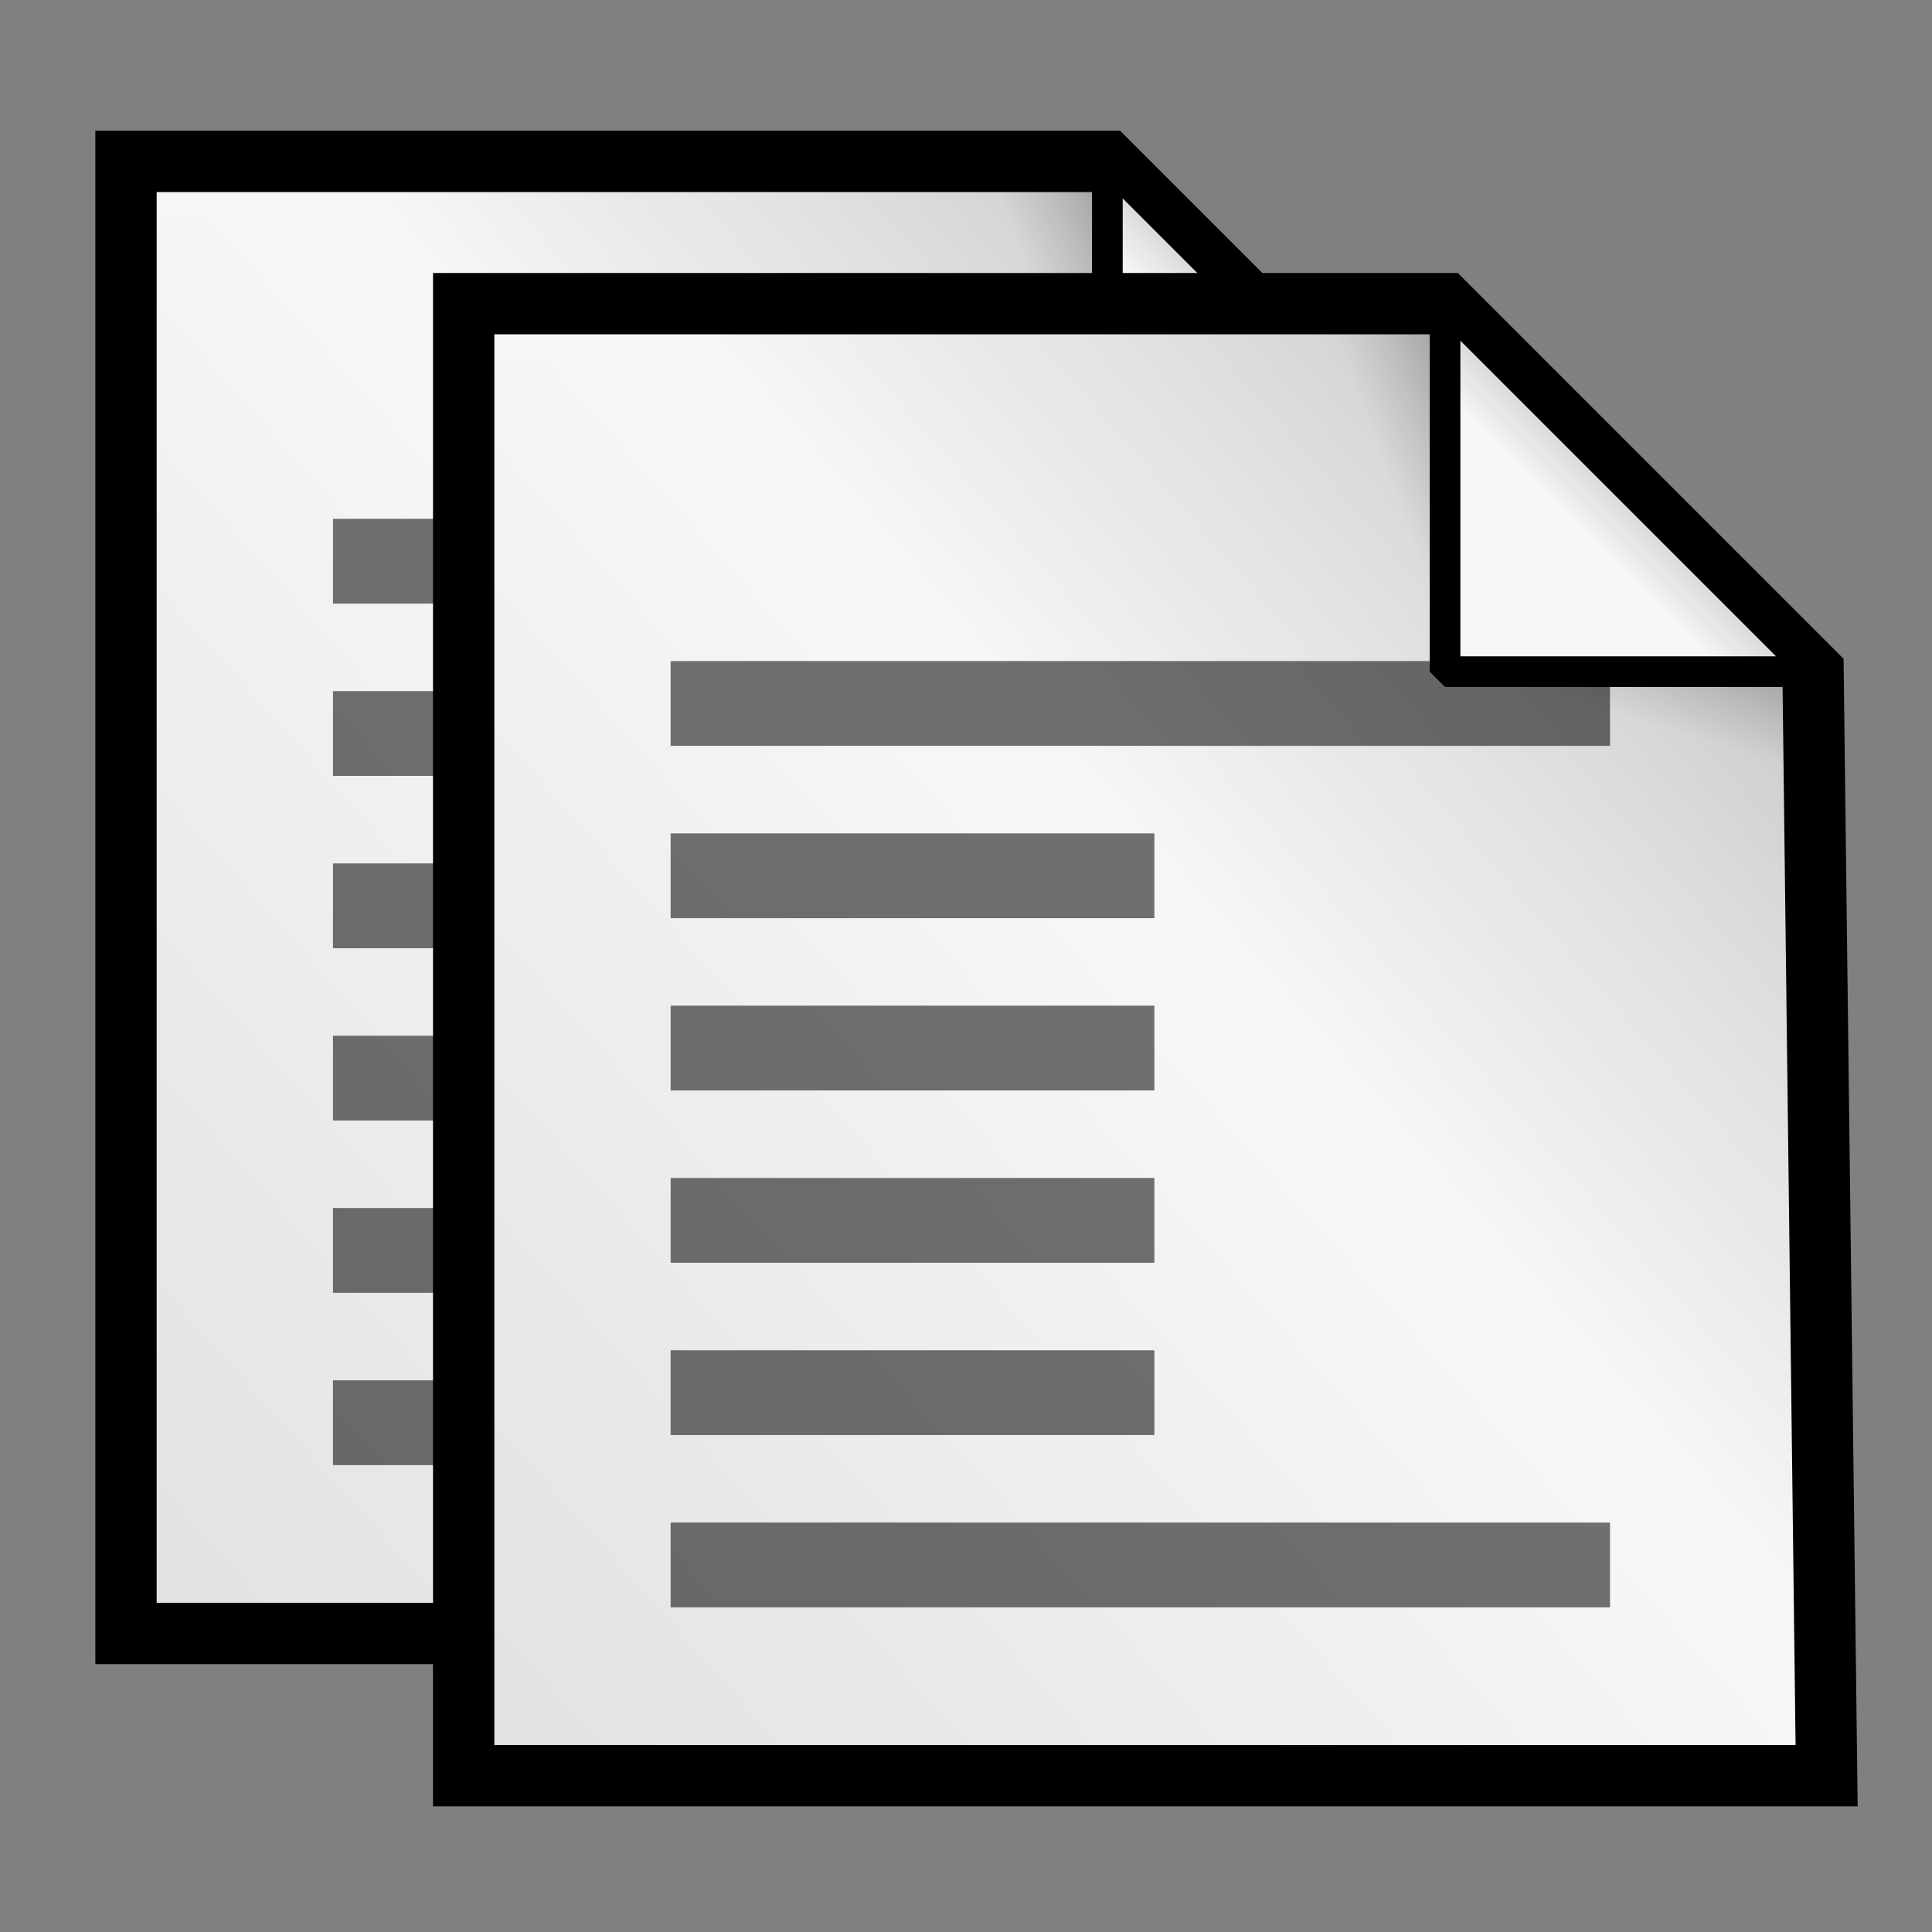 <?xml version="1.0" encoding="UTF-8" standalone="no"?>
<!-- Created with Sodipodi ("http://www.sodipodi.com/") -->
<svg
   xmlns:xml="http://www.w3.org/XML/1998/namespace"
   xmlns:dc="http://purl.org/dc/elements/1.1/"
   xmlns:cc="http://web.resource.org/cc/"
   xmlns:rdf="http://www.w3.org/1999/02/22-rdf-syntax-ns#"
   xmlns:svg="http://www.w3.org/2000/svg"
   xmlns="http://www.w3.org/2000/svg"
   xmlns:xlink="http://www.w3.org/1999/xlink"
   xmlns:sodipodi="http://inkscape.sourceforge.net/DTD/sodipodi-0.dtd"
   xmlns:inkscape="http://www.inkscape.org/namespaces/inkscape"
   inkscape:version="0.41+cvs"
   sodipodi:docbase="/usr/share/icons/dlg-etiquette/scalable/stock"
   sodipodi:docname="gtk-dnd-multiple.svg"
   sodipodi:version="0.32"
   id="svg153"
   xml:space="preserve"
   enable-background="new 0 0 256 256"
   overflow="visible"
   viewBox="0 0 256 256"
   height="102pt"
   width="102pt"><rect x="0" y="0" width="256" height="256" fill="#808080" stroke="none"/>



  <defs
   id="defs181">
  <linearGradient
   y2="312.21"
   x2="312.329"
   y1="86.276"
   x1="86.395"
   gradientUnits="userSpaceOnUse"
   id="linearGradient32"
   xlink:href="#XMLID_1_"
   inkscape:collect="always" />


  <linearGradient
   y2="185.75"
   x2="249.582"
   y1="185.75"
   x1="121.918"
   gradientUnits="userSpaceOnUse"
   id="linearGradient33"
   xlink:href="#XMLID_2_"
   inkscape:collect="always" />


  <linearGradient
   inkscape:collect="always"
   xlink:href="#MaterialSoftShadow"
   id="linearGradient135"
   gradientUnits="userSpaceOnUse"
   gradientTransform="matrix(0.577,0,0,1.732,0,-5)"
   x1="154.704"
   y1="5.295"
   x2="148.012"
   y2="12.738" />


  <linearGradient
   inkscape:collect="always"
   xlink:href="#MaterialSoftShadow"
   id="linearGradient134"
   gradientUnits="userSpaceOnUse"
   gradientTransform="scale(1.732,0.577)"
   x1="68.409"
   y1="57.359"
   x2="61.494"
   y2="64.408" />


  <linearGradient
   inkscape:collect="always"
   xlink:href="#MaterialSoftShadow"
   id="linearGradient133"
   gradientUnits="userSpaceOnUse"
   x1="106.875"
   y1="17.297"
   x2="101.953"
   y2="22.219" />


  <linearGradient
   inkscape:collect="always"
   xlink:href="#MaterialSoftShadow"
   id="linearGradient132"
   gradientUnits="userSpaceOnUse"
   gradientTransform="scale(0.961,1.041)"
   x1="-59.549"
   y1="197.542"
   x2="76.516"
   y2="66.195" />


  <linearGradient
   inkscape:collect="always"
   xlink:href="#MaterialSoftShadow"
   id="linearGradient131"
   gradientUnits="userSpaceOnUse"
   gradientTransform="scale(0.962,1.039)"
   x1="118.162"
   y1="11.005"
   x2="74.862"
   y2="51.599" />


  <linearGradient
   inkscape:collect="always"
   xlink:href="#MaterialSoftShadow"
   id="linearGradient130"
   gradientUnits="userSpaceOnUse"
   gradientTransform="matrix(0.577,0,0,1.732,0,-5)"
   x1="154.704"
   y1="5.295"
   x2="148.012"
   y2="12.738" />


  <linearGradient
   inkscape:collect="always"
   xlink:href="#MaterialSoftShadow"
   id="linearGradient129"
   gradientUnits="userSpaceOnUse"
   gradientTransform="scale(1.732,0.577)"
   x1="68.409"
   y1="57.359"
   x2="61.494"
   y2="64.408" />


  <linearGradient
   inkscape:collect="always"
   xlink:href="#MaterialSoftShadow"
   id="linearGradient128"
   gradientUnits="userSpaceOnUse"
   x1="106.875"
   y1="17.297"
   x2="101.953"
   y2="22.219" />


  <linearGradient
   inkscape:collect="always"
   xlink:href="#MaterialSoftShadow"
   id="linearGradient127"
   gradientUnits="userSpaceOnUse"
   gradientTransform="scale(0.961,1.041)"
   x1="-59.549"
   y1="197.542"
   x2="76.516"
   y2="66.195" />


  <linearGradient
   inkscape:collect="always"
   xlink:href="#MaterialSoftShadow"
   id="linearGradient126"
   gradientUnits="userSpaceOnUse"
   gradientTransform="scale(0.962,1.039)"
   x1="118.162"
   y1="11.005"
   x2="74.862"
   y2="51.599" />


  <linearGradient
   inkscape:collect="always"
   xlink:href="#MaterialSoftShadow"
   id="linearGradient447"
   gradientTransform="scale(1.732,0.577)"
   x1="68.409"
   y1="57.359"
   x2="61.494"
   y2="64.408"
   gradientUnits="userSpaceOnUse" />


  <linearGradient
   inkscape:collect="always"
   xlink:href="#MaterialSoftShadow"
   id="linearGradient443"
   x1="106.875"
   y1="17.297"
   x2="101.953"
   y2="22.219"
   gradientUnits="userSpaceOnUse" />


  <linearGradient
   inkscape:collect="always"
   xlink:href="#MaterialSoftShadow"
   id="linearGradient439"
   gradientUnits="userSpaceOnUse"
   gradientTransform="scale(0.961,1.041)"
   x1="-59.549"
   y1="197.542"
   x2="76.516"
   y2="66.195" />


  <linearGradient
   inkscape:collect="always"
   xlink:href="#MaterialSoftShadow"
   id="linearGradient437"
   gradientTransform="scale(0.962,1.039)"
   x1="118.162"
   y1="11.005"
   x2="74.862"
   y2="51.599"
   gradientUnits="userSpaceOnUse" />


  <linearGradient
   inkscape:collect="always"
   xlink:href="#MaterialSoftShadow"
   id="linearGradient432"
   gradientTransform="matrix(0.577,0,0,1.732,0,-5)"
   x1="154.704"
   y1="5.295"
   x2="148.012"
   y2="12.738"
   gradientUnits="userSpaceOnUse" />


  <linearGradient
   inkscape:collect="always"
   xlink:href="#MaterialSoftShadow"
   id="linearGradient105"
   gradientUnits="userSpaceOnUse"
   gradientTransform="scale(0.952,1.05)"
   x1="31.32"
   y1="156.126"
   x2="77.757"
   y2="84.253" />


  <linearGradient
   id="MaterialSoftShadow">
    <stop
   style="stop-color:#000000;stop-opacity:0.216;"
   offset="0"
   id="stop2619" />


    <stop
   style="stop-color:#000000;stop-opacity:0.098;"
   offset="0.5"
   id="stop2621" />


    <stop
   style="stop-color:#000000;stop-opacity:0;"
   offset="1"
   id="stop2620" />


  </linearGradient>


  <linearGradient
   inkscape:collect="always"
   xlink:href="#MaterialSoftShadow"
   id="linearGradient93"
   gradientTransform="scale(0.962,1.039)"
   x1="118.162"
   y1="11.005"
   x2="74.862"
   y2="51.599"
   gradientUnits="userSpaceOnUse" />


  <linearGradient
   id="linearGradient94">
    <stop
   style="stop-color:#000000;stop-opacity:0.216;"
   offset="0"
   id="stop95" />


    <stop
   style="stop-color:#000000;stop-opacity:0.098;"
   offset="0.5"
   id="stop96" />


    <stop
   style="stop-color:#000000;stop-opacity:0;"
   offset="1"
   id="stop97" />


  </linearGradient>


  <linearGradient
   inkscape:collect="always"
   xlink:href="#MaterialSoftShadow"
   id="linearGradient98"
   gradientUnits="userSpaceOnUse"
   gradientTransform="scale(0.961,1.041)"
   x1="-59.549"
   y1="197.542"
   x2="76.516"
   y2="66.195" />


  <linearGradient
   id="linearGradient99">
    <stop
   style="stop-color:#000000;stop-opacity:0.216;"
   offset="0"
   id="stop100" />


    <stop
   style="stop-color:#000000;stop-opacity:0.098;"
   offset="0.5"
   id="stop101" />


    <stop
   style="stop-color:#000000;stop-opacity:0;"
   offset="1"
   id="stop102" />


  </linearGradient>


  <linearGradient
   inkscape:collect="always"
   xlink:href="#MaterialSoftShadow"
   id="linearGradient103"
   x1="106.875"
   y1="17.297"
   x2="101.953"
   y2="22.219"
   gradientUnits="userSpaceOnUse" />


  <linearGradient
   id="linearGradient104">
    <stop
   style="stop-color:#000000;stop-opacity:0.216;"
   offset="0"
   id="stop105" />


    <stop
   style="stop-color:#000000;stop-opacity:0.098;"
   offset="0.5"
   id="stop106" />


    <stop
   style="stop-color:#000000;stop-opacity:0;"
   offset="1"
   id="stop107" />


  </linearGradient>


  <linearGradient
   inkscape:collect="always"
   xlink:href="#MaterialSoftShadow"
   id="linearGradient108"
   gradientTransform="scale(1.732,0.577)"
   x1="68.409"
   y1="57.359"
   x2="61.494"
   y2="64.408"
   gradientUnits="userSpaceOnUse" />


  <linearGradient
   id="linearGradient109">
    <stop
   style="stop-color:#000000;stop-opacity:0.216;"
   offset="0"
   id="stop110" />


    <stop
   style="stop-color:#000000;stop-opacity:0.098;"
   offset="0.5"
   id="stop111" />


    <stop
   style="stop-color:#000000;stop-opacity:0;"
   offset="1"
   id="stop112" />


  </linearGradient>


  <linearGradient
   inkscape:collect="always"
   xlink:href="#MaterialSoftShadow"
   id="linearGradient113"
   gradientTransform="matrix(0.577,0,0,1.732,0,-5)"
   x1="154.704"
   y1="5.295"
   x2="148.012"
   y2="12.738"
   gradientUnits="userSpaceOnUse" />


  <linearGradient
   id="linearGradient114">
    <stop
   style="stop-color:#000000;stop-opacity:0.216;"
   offset="0"
   id="stop115" />


    <stop
   style="stop-color:#000000;stop-opacity:0.098;"
   offset="0.5"
   id="stop116" />


    <stop
   style="stop-color:#000000;stop-opacity:0;"
   offset="1"
   id="stop117" />


  </linearGradient>


  <linearGradient
   y2="51.599"
   x2="74.862"
   y1="11.005"
   x1="118.162"
   gradientTransform="scale(0.962,1.039)"
   gradientUnits="userSpaceOnUse"
   id="linearGradient35"
   xlink:href="#MaterialSoftShadow"
   inkscape:collect="always" />


  <linearGradient
   y2="66.195"
   x2="76.516"
   y1="197.542"
   x1="-59.549"
   gradientTransform="scale(0.961,1.041)"
   gradientUnits="userSpaceOnUse"
   id="linearGradient36"
   xlink:href="#MaterialSoftShadow"
   inkscape:collect="always" />


  <linearGradient
   y2="22.219"
   x2="101.953"
   y1="17.297"
   x1="106.875"
   gradientUnits="userSpaceOnUse"
   id="linearGradient37"
   xlink:href="#MaterialSoftShadow"
   inkscape:collect="always" />


  <linearGradient
   y2="64.408"
   x2="61.494"
   y1="57.359"
   x1="68.409"
   gradientTransform="scale(1.732,0.577)"
   gradientUnits="userSpaceOnUse"
   id="linearGradient38"
   xlink:href="#MaterialSoftShadow"
   inkscape:collect="always" />


  <linearGradient
   y2="12.738"
   x2="148.012"
   y1="5.295"
   x1="154.704"
   gradientTransform="matrix(0.577,0,0,1.732,0,-5)"
   gradientUnits="userSpaceOnUse"
   id="linearGradient39"
   xlink:href="#MaterialSoftShadow"
   inkscape:collect="always" />


<linearGradient
   y2="51.599"
   x2="74.862"
   y1="11.005"
   x1="118.162"
   gradientTransform="scale(0.962,1.039)"
   gradientUnits="userSpaceOnUse"
   id="linearGradient1418"
   xlink:href="#MaterialSoftShadow"
   inkscape:collect="always" /><linearGradient
   y2="66.195"
   x2="76.516"
   y1="197.542"
   x1="-59.549"
   gradientTransform="scale(0.961,1.041)"
   gradientUnits="userSpaceOnUse"
   id="linearGradient1420"
   xlink:href="#MaterialSoftShadow"
   inkscape:collect="always" /><linearGradient
   y2="22.219"
   x2="101.953"
   y1="17.297"
   x1="106.875"
   gradientUnits="userSpaceOnUse"
   id="linearGradient1422"
   xlink:href="#MaterialSoftShadow"
   inkscape:collect="always" /><linearGradient
   y2="64.408"
   x2="61.494"
   y1="57.359"
   x1="68.409"
   gradientTransform="scale(1.732,0.577)"
   gradientUnits="userSpaceOnUse"
   id="linearGradient1424"
   xlink:href="#MaterialSoftShadow"
   inkscape:collect="always" /><linearGradient
   y2="12.738"
   x2="148.012"
   y1="5.295"
   x1="154.704"
   gradientTransform="matrix(0.577,0,0,1.732,0,-5)"
   gradientUnits="userSpaceOnUse"
   id="linearGradient1426"
   xlink:href="#MaterialSoftShadow"
   inkscape:collect="always" /><linearGradient
   y2="51.599"
   x2="74.862"
   y1="11.005"
   x1="118.162"
   gradientTransform="scale(0.962,1.039)"
   gradientUnits="userSpaceOnUse"
   id="linearGradient1462"
   xlink:href="#MaterialSoftShadow"
   inkscape:collect="always" /><linearGradient
   y2="66.195"
   x2="76.516"
   y1="197.542"
   x1="-59.549"
   gradientTransform="scale(0.961,1.041)"
   gradientUnits="userSpaceOnUse"
   id="linearGradient1464"
   xlink:href="#MaterialSoftShadow"
   inkscape:collect="always" /><linearGradient
   y2="22.219"
   x2="101.953"
   y1="17.297"
   x1="106.875"
   gradientUnits="userSpaceOnUse"
   id="linearGradient1466"
   xlink:href="#MaterialSoftShadow"
   inkscape:collect="always" /><linearGradient
   y2="64.408"
   x2="61.494"
   y1="57.359"
   x1="68.409"
   gradientTransform="scale(1.732,0.577)"
   gradientUnits="userSpaceOnUse"
   id="linearGradient1468"
   xlink:href="#MaterialSoftShadow"
   inkscape:collect="always" /><linearGradient
   y2="12.738"
   x2="148.012"
   y1="5.295"
   x1="154.704"
   gradientTransform="matrix(0.577,0,0,1.732,0,-5)"
   gradientUnits="userSpaceOnUse"
   id="linearGradient1470"
   xlink:href="#MaterialSoftShadow"
   inkscape:collect="always" /></defs>



  <sodipodi:namedview
   inkscape:current-layer="svg153"
   inkscape:window-y="55"
   inkscape:window-x="271"
   inkscape:window-height="542"
   inkscape:window-width="802"
   inkscape:cy="55.636821"
   inkscape:cx="135.88947"
   inkscape:zoom="2.1154278"
   id="base" />



  



  








<g
   transform="matrix(0.837,0,0,0.837,-2.117,11.828)"
   id="g1380"><g
     style="stroke:#000000"
     id="Layer_2">
    <path
   style="fill:none;stroke:none"
   d="M 256,256 L 0,256 L 0,0 L 256,0 L 256,256 z "
   id="path155" />



  </g><g
     transform="matrix(1.942,0,0,1.942,3.057,5.593)"
     id="g118">
  <path
   sodipodi:nodetypes="cccccc"
   id="path119"
   d="M 10,3 L 10,123 L 121.105,123 L 120,33 L 90,3 L 10,3 z "
   style="fill:#f6f6f6;fill-opacity:1;fill-rule:evenodd;stroke:none;stroke-width:2.5;stroke-linecap:butt;stroke-linejoin:miter;stroke-miterlimit:4;stroke-opacity:1" />


  <path
   sodipodi:nodetypes="cccccc"
   id="path120"
   d="M 10,3 L 10,123 L 121.105,123 L 120,33 L 90,3 L 10,3 z "
   style="fill:url(#linearGradient1418);fill-opacity:1;fill-rule:evenodd;stroke:#000000;stroke-width:5;stroke-linecap:butt;stroke-linejoin:miter;stroke-miterlimit:4;stroke-opacity:1" />


  <path
   sodipodi:nodetypes="cccccc"
   id="path121"
   d="M 10,8 L 10,123 L 116.105,123 L 115.05,36.75 L 86.4,8 L 10,8 z "
   style="fill:url(#linearGradient1420);fill-opacity:1;fill-rule:evenodd;stroke:none;stroke-width:2.5;stroke-linecap:butt;stroke-linejoin:miter;stroke-miterlimit:4;stroke-opacity:1" />


  <path
   sodipodi:nodetypes="cccc"
   id="path122"
   d="M 90,3 L 90,33 L 120,33 L 90,3 z "
   style="fill:#f6f6f6;fill-opacity:1;fill-rule:evenodd;stroke:none;stroke-width:2.5;stroke-linecap:butt;stroke-linejoin:bevel;stroke-miterlimit:4;stroke-opacity:1" />


  <path
   sodipodi:nodetypes="cccc"
   id="path123"
   d="M 90,3 L 90,33 L 120,33 L 90,3 z "
   style="fill:url(#linearGradient1422);fill-opacity:1;fill-rule:evenodd;stroke:#000000;stroke-width:2.5;stroke-linecap:butt;stroke-linejoin:bevel;stroke-miterlimit:4;stroke-opacity:1" />


  <path
   sodipodi:nodetypes="cccc"
   id="path124"
   d="M 120,43 L 120,33 L 90,33 L 120,43 z "
   style="fill:url(#linearGradient1424);fill-opacity:1;fill-rule:evenodd;stroke:none;stroke-width:2.5;stroke-linecap:butt;stroke-linejoin:bevel;stroke-miterlimit:4;stroke-opacity:1" />


  <path
   sodipodi:nodetypes="cccc"
   id="path125"
   d="M 80,3 L 90,3 L 90,33 L 80,3 z "
   style="fill:url(#linearGradient1426);fill-opacity:1;fill-rule:evenodd;stroke:none;stroke-width:2.5;stroke-linecap:butt;stroke-linejoin:bevel;stroke-miterlimit:4;stroke-opacity:1" />


</g><rect
     transform="scale(-1,1)"
     y="204.387"
     x="-203.953"
     height="13.423"
     width="148.713"
     id="rect2133"
     style="fill:#000000;fill-opacity:0.549;stroke:none;stroke-width:2.329;stroke-linecap:round;stroke-linejoin:round;stroke-miterlimit:4;stroke-opacity:1" /><rect
     transform="scale(-1,1)"
     y="177.11"
     x="-131.818"
     height="13.423"
     width="76.578"
     id="rect2180"
     style="fill:#000000;fill-opacity:0.549;stroke:none;stroke-width:2.329;stroke-linecap:round;stroke-linejoin:round;stroke-miterlimit:4;stroke-opacity:1" /><rect
     transform="scale(-1,1)"
     y="149.833"
     x="-131.818"
     height="13.423"
     width="76.578"
     id="rect2182"
     style="fill:#000000;fill-opacity:0.549;stroke:none;stroke-width:2.329;stroke-linecap:round;stroke-linejoin:round;stroke-miterlimit:4;stroke-opacity:1" /><rect
     transform="scale(-1,1)"
     y="122.556"
     x="-131.818"
     height="13.423"
     width="76.578"
     id="rect2184"
     style="fill:#000000;fill-opacity:0.549;stroke:none;stroke-width:2.329;stroke-linecap:round;stroke-linejoin:round;stroke-miterlimit:4;stroke-opacity:1" /><rect
     transform="scale(-1,1)"
     y="95.279"
     x="-131.818"
     height="13.423"
     width="76.578"
     id="rect2186"
     style="fill:#000000;fill-opacity:0.549;stroke:none;stroke-width:2.329;stroke-linecap:round;stroke-linejoin:round;stroke-miterlimit:4;stroke-opacity:1" /><rect
     transform="scale(-1,1)"
     y="68.002"
     x="-203.953"
     height="13.423"
     width="148.713"
     id="rect2188"
     style="fill:#000000;fill-opacity:0.549;stroke:none;stroke-width:2.329;stroke-linecap:round;stroke-linejoin:round;stroke-miterlimit:4;stroke-opacity:1" /></g>
<g
   transform="matrix(0.837,0,0,0.837,42.627,30.677)"
   id="g1428"><g
     style="stroke:#000000"
     id="g1430">
    <path
   style="fill:none;stroke:none"
   d="M 256,256 L 0,256 L 0,0 L 256,0 L 256,256 z "
   id="path1432" />



  </g><g
     transform="matrix(1.942,0,0,1.942,3.057,5.593)"
     id="g1434">
  <path
   sodipodi:nodetypes="cccccc"
   id="path1436"
   d="M 10,3 L 10,123 L 121.105,123 L 120,33 L 90,3 L 10,3 z "
   style="fill:#f6f6f6;fill-opacity:1;fill-rule:evenodd;stroke:none;stroke-width:2.5;stroke-linecap:butt;stroke-linejoin:miter;stroke-miterlimit:4;stroke-opacity:1" />


  <path
   sodipodi:nodetypes="cccccc"
   id="path1438"
   d="M 10,3 L 10,123 L 121.105,123 L 120,33 L 90,3 L 10,3 z "
   style="fill:url(#linearGradient1462);fill-opacity:1;fill-rule:evenodd;stroke:#000000;stroke-width:5;stroke-linecap:butt;stroke-linejoin:miter;stroke-miterlimit:4;stroke-opacity:1" />


  <path
   sodipodi:nodetypes="cccccc"
   id="path1440"
   d="M 10,8 L 10,123 L 116.105,123 L 115.05,36.75 L 86.4,8 L 10,8 z "
   style="fill:url(#linearGradient1464);fill-opacity:1;fill-rule:evenodd;stroke:none;stroke-width:2.5;stroke-linecap:butt;stroke-linejoin:miter;stroke-miterlimit:4;stroke-opacity:1" />


  <path
   sodipodi:nodetypes="cccc"
   id="path1442"
   d="M 90,3 L 90,33 L 120,33 L 90,3 z "
   style="fill:#f6f6f6;fill-opacity:1;fill-rule:evenodd;stroke:none;stroke-width:2.5;stroke-linecap:butt;stroke-linejoin:bevel;stroke-miterlimit:4;stroke-opacity:1" />


  <path
   sodipodi:nodetypes="cccc"
   id="path1444"
   d="M 90,3 L 90,33 L 120,33 L 90,3 z "
   style="fill:url(#linearGradient1466);fill-opacity:1;fill-rule:evenodd;stroke:#000000;stroke-width:2.5;stroke-linecap:butt;stroke-linejoin:bevel;stroke-miterlimit:4;stroke-opacity:1" />


  <path
   sodipodi:nodetypes="cccc"
   id="path1446"
   d="M 120,43 L 120,33 L 90,33 L 120,43 z "
   style="fill:url(#linearGradient1468);fill-opacity:1;fill-rule:evenodd;stroke:none;stroke-width:2.5;stroke-linecap:butt;stroke-linejoin:bevel;stroke-miterlimit:4;stroke-opacity:1" />


  <path
   sodipodi:nodetypes="cccc"
   id="path1448"
   d="M 80,3 L 90,3 L 90,33 L 80,3 z "
   style="fill:url(#linearGradient1470);fill-opacity:1;fill-rule:evenodd;stroke:none;stroke-width:2.5;stroke-linecap:butt;stroke-linejoin:bevel;stroke-miterlimit:4;stroke-opacity:1" />


</g><rect
     transform="scale(-1,1)"
     y="204.387"
     x="-203.953"
     height="13.423"
     width="148.713"
     id="rect1450"
     style="fill:#000000;fill-opacity:0.549;stroke:none;stroke-width:2.329;stroke-linecap:round;stroke-linejoin:round;stroke-miterlimit:4;stroke-opacity:1" /><rect
     transform="scale(-1,1)"
     y="177.11"
     x="-131.818"
     height="13.423"
     width="76.578"
     id="rect1452"
     style="fill:#000000;fill-opacity:0.549;stroke:none;stroke-width:2.329;stroke-linecap:round;stroke-linejoin:round;stroke-miterlimit:4;stroke-opacity:1" /><rect
     transform="scale(-1,1)"
     y="149.833"
     x="-131.818"
     height="13.423"
     width="76.578"
     id="rect1454"
     style="fill:#000000;fill-opacity:0.549;stroke:none;stroke-width:2.329;stroke-linecap:round;stroke-linejoin:round;stroke-miterlimit:4;stroke-opacity:1" /><rect
     transform="scale(-1,1)"
     y="122.556"
     x="-131.818"
     height="13.423"
     width="76.578"
     id="rect1456"
     style="fill:#000000;fill-opacity:0.549;stroke:none;stroke-width:2.329;stroke-linecap:round;stroke-linejoin:round;stroke-miterlimit:4;stroke-opacity:1" /><rect
     transform="scale(-1,1)"
     y="95.279"
     x="-131.818"
     height="13.423"
     width="76.578"
     id="rect1458"
     style="fill:#000000;fill-opacity:0.549;stroke:none;stroke-width:2.329;stroke-linecap:round;stroke-linejoin:round;stroke-miterlimit:4;stroke-opacity:1" /><rect
     transform="scale(-1,1)"
     y="68.002"
     x="-203.953"
     height="13.423"
     width="148.713"
     id="rect1460"
     style="fill:#000000;fill-opacity:0.549;stroke:none;stroke-width:2.329;stroke-linecap:round;stroke-linejoin:round;stroke-miterlimit:4;stroke-opacity:1" /></g></svg>